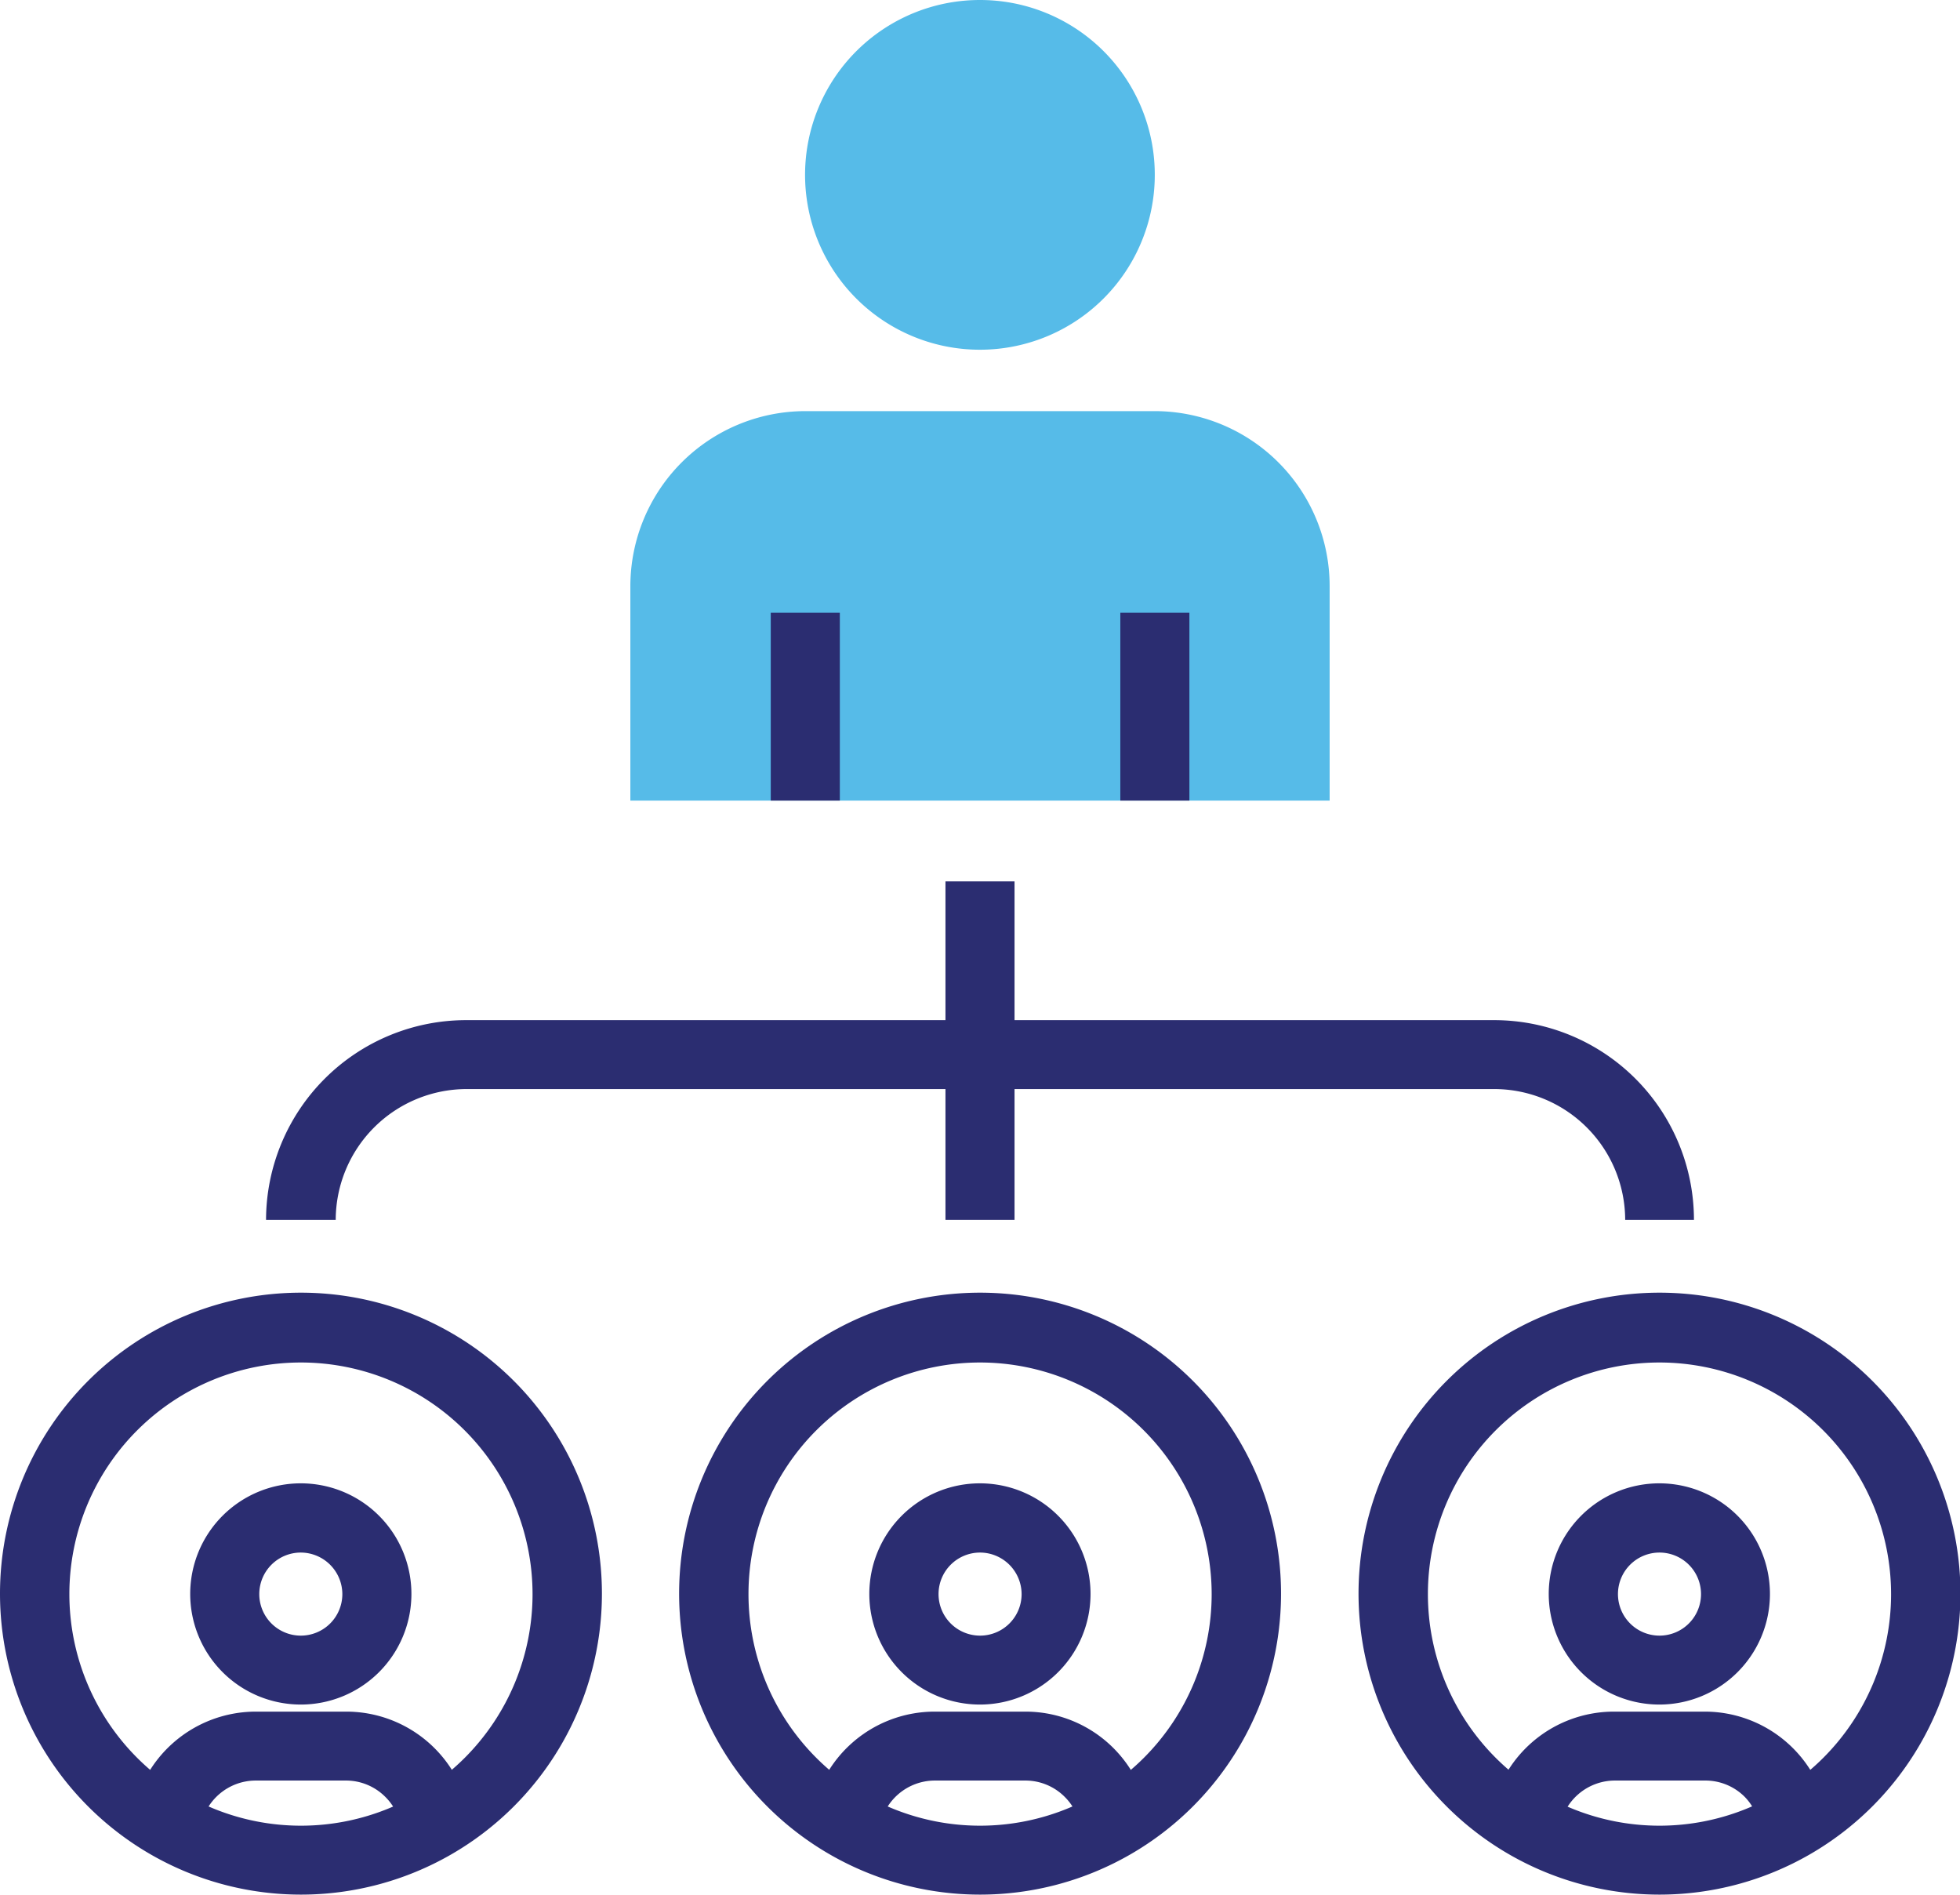 <svg xmlns="http://www.w3.org/2000/svg" viewBox="0 0 130.25 125.9"><defs><style>.cls-1{fill:#56bbe8;}.cls-2{fill:#2b2d71;}</style></defs><g id="Layer_2" data-name="Layer 2"><g id="Layer_34" data-name="Layer 34"><path class="cls-1" d="M88.36,53.2H41.89V38.94A11.64,11.64,0,0,1,53.51,27.32H76.74A11.63,11.63,0,0,1,88.36,38.94Z"/><rect class="cls-2" x="51.22" y="40.72" width="4.59" height="12.48"/><rect class="cls-2" x="74.45" y="40.72" width="4.59" height="12.48"/><path class="cls-1" d="M76.74,11.62A11.62,11.62,0,1,1,65.13,0,11.61,11.61,0,0,1,76.74,11.62Z"/><path class="cls-2" d="M112.57,81.06H108a8.71,8.71,0,0,0-8.68-8.69H31a8.71,8.71,0,0,0-8.69,8.69H17.68A13.3,13.3,0,0,1,31,67.79H99.3a13.28,13.28,0,0,1,13.27,13.27Z"/><rect class="cls-2" x="62.83" y="58.57" width="4.59" height="22.49"/><path class="cls-2" d="M26.67,121.51a3.74,3.74,0,0,0-1.06-2.1A3.69,3.69,0,0,0,23,118.32H17a3.72,3.72,0,0,0-3.68,3.18l-4.54-.65A8.31,8.31,0,0,1,17,113.74h6a8.3,8.3,0,0,1,8.22,7.08Z"/><path class="cls-2" d="M20,113.27a7.35,7.35,0,1,1,7.34-7.34A7.35,7.35,0,0,1,20,113.27Zm0-10.1a2.76,2.76,0,1,0,2.75,2.76A2.77,2.77,0,0,0,20,103.17Z"/><path class="cls-2" d="M20,125.9a20,20,0,1,1,20-20A20,20,0,0,1,20,125.9Zm0-35.36a15.39,15.39,0,1,0,15.39,15.39A15.4,15.4,0,0,0,20,90.54Z"/><path class="cls-2" d="M71.82,121.51a3.74,3.74,0,0,0-1.06-2.1,3.69,3.69,0,0,0-2.63-1.09h-6a3.72,3.72,0,0,0-3.68,3.18l-4.54-.65a8.29,8.29,0,0,1,8.22-7.11h6A8.26,8.26,0,0,1,74,116.17a8.35,8.35,0,0,1,2.34,4.65Z"/><path class="cls-2" d="M65.13,113.27a7.35,7.35,0,1,1,7.34-7.34A7.35,7.35,0,0,1,65.13,113.27Zm0-10.1a2.76,2.76,0,1,0,2.76,2.76A2.77,2.77,0,0,0,65.13,103.17Z"/><path class="cls-2" d="M65.13,125.9a20,20,0,1,1,20-20A20,20,0,0,1,65.13,125.9Zm0-35.36a15.39,15.39,0,1,0,15.39,15.39A15.4,15.4,0,0,0,65.13,90.54Z"/><path class="cls-2" d="M103.59,121.51l-4.54-.67a8.29,8.29,0,0,1,8.22-7.1h6a8.29,8.29,0,0,1,8.22,7.09l-4.54.67a3.64,3.64,0,0,0-1-2.09,3.69,3.69,0,0,0-2.63-1.09h-6a3.72,3.72,0,0,0-3.68,3.19Z"/><path class="cls-2" d="M110.28,113.27a7.35,7.35,0,1,1,7.34-7.34A7.35,7.35,0,0,1,110.28,113.27Zm0-10.1a2.76,2.76,0,1,0,2.76,2.76A2.76,2.76,0,0,0,110.28,103.17Z"/><path class="cls-2" d="M110.28,125.9a20,20,0,1,1,20-20A20,20,0,0,1,110.28,125.9Zm0-35.36a15.39,15.39,0,1,0,15.39,15.39A15.4,15.4,0,0,0,110.28,90.54Z"/></g></g></svg>